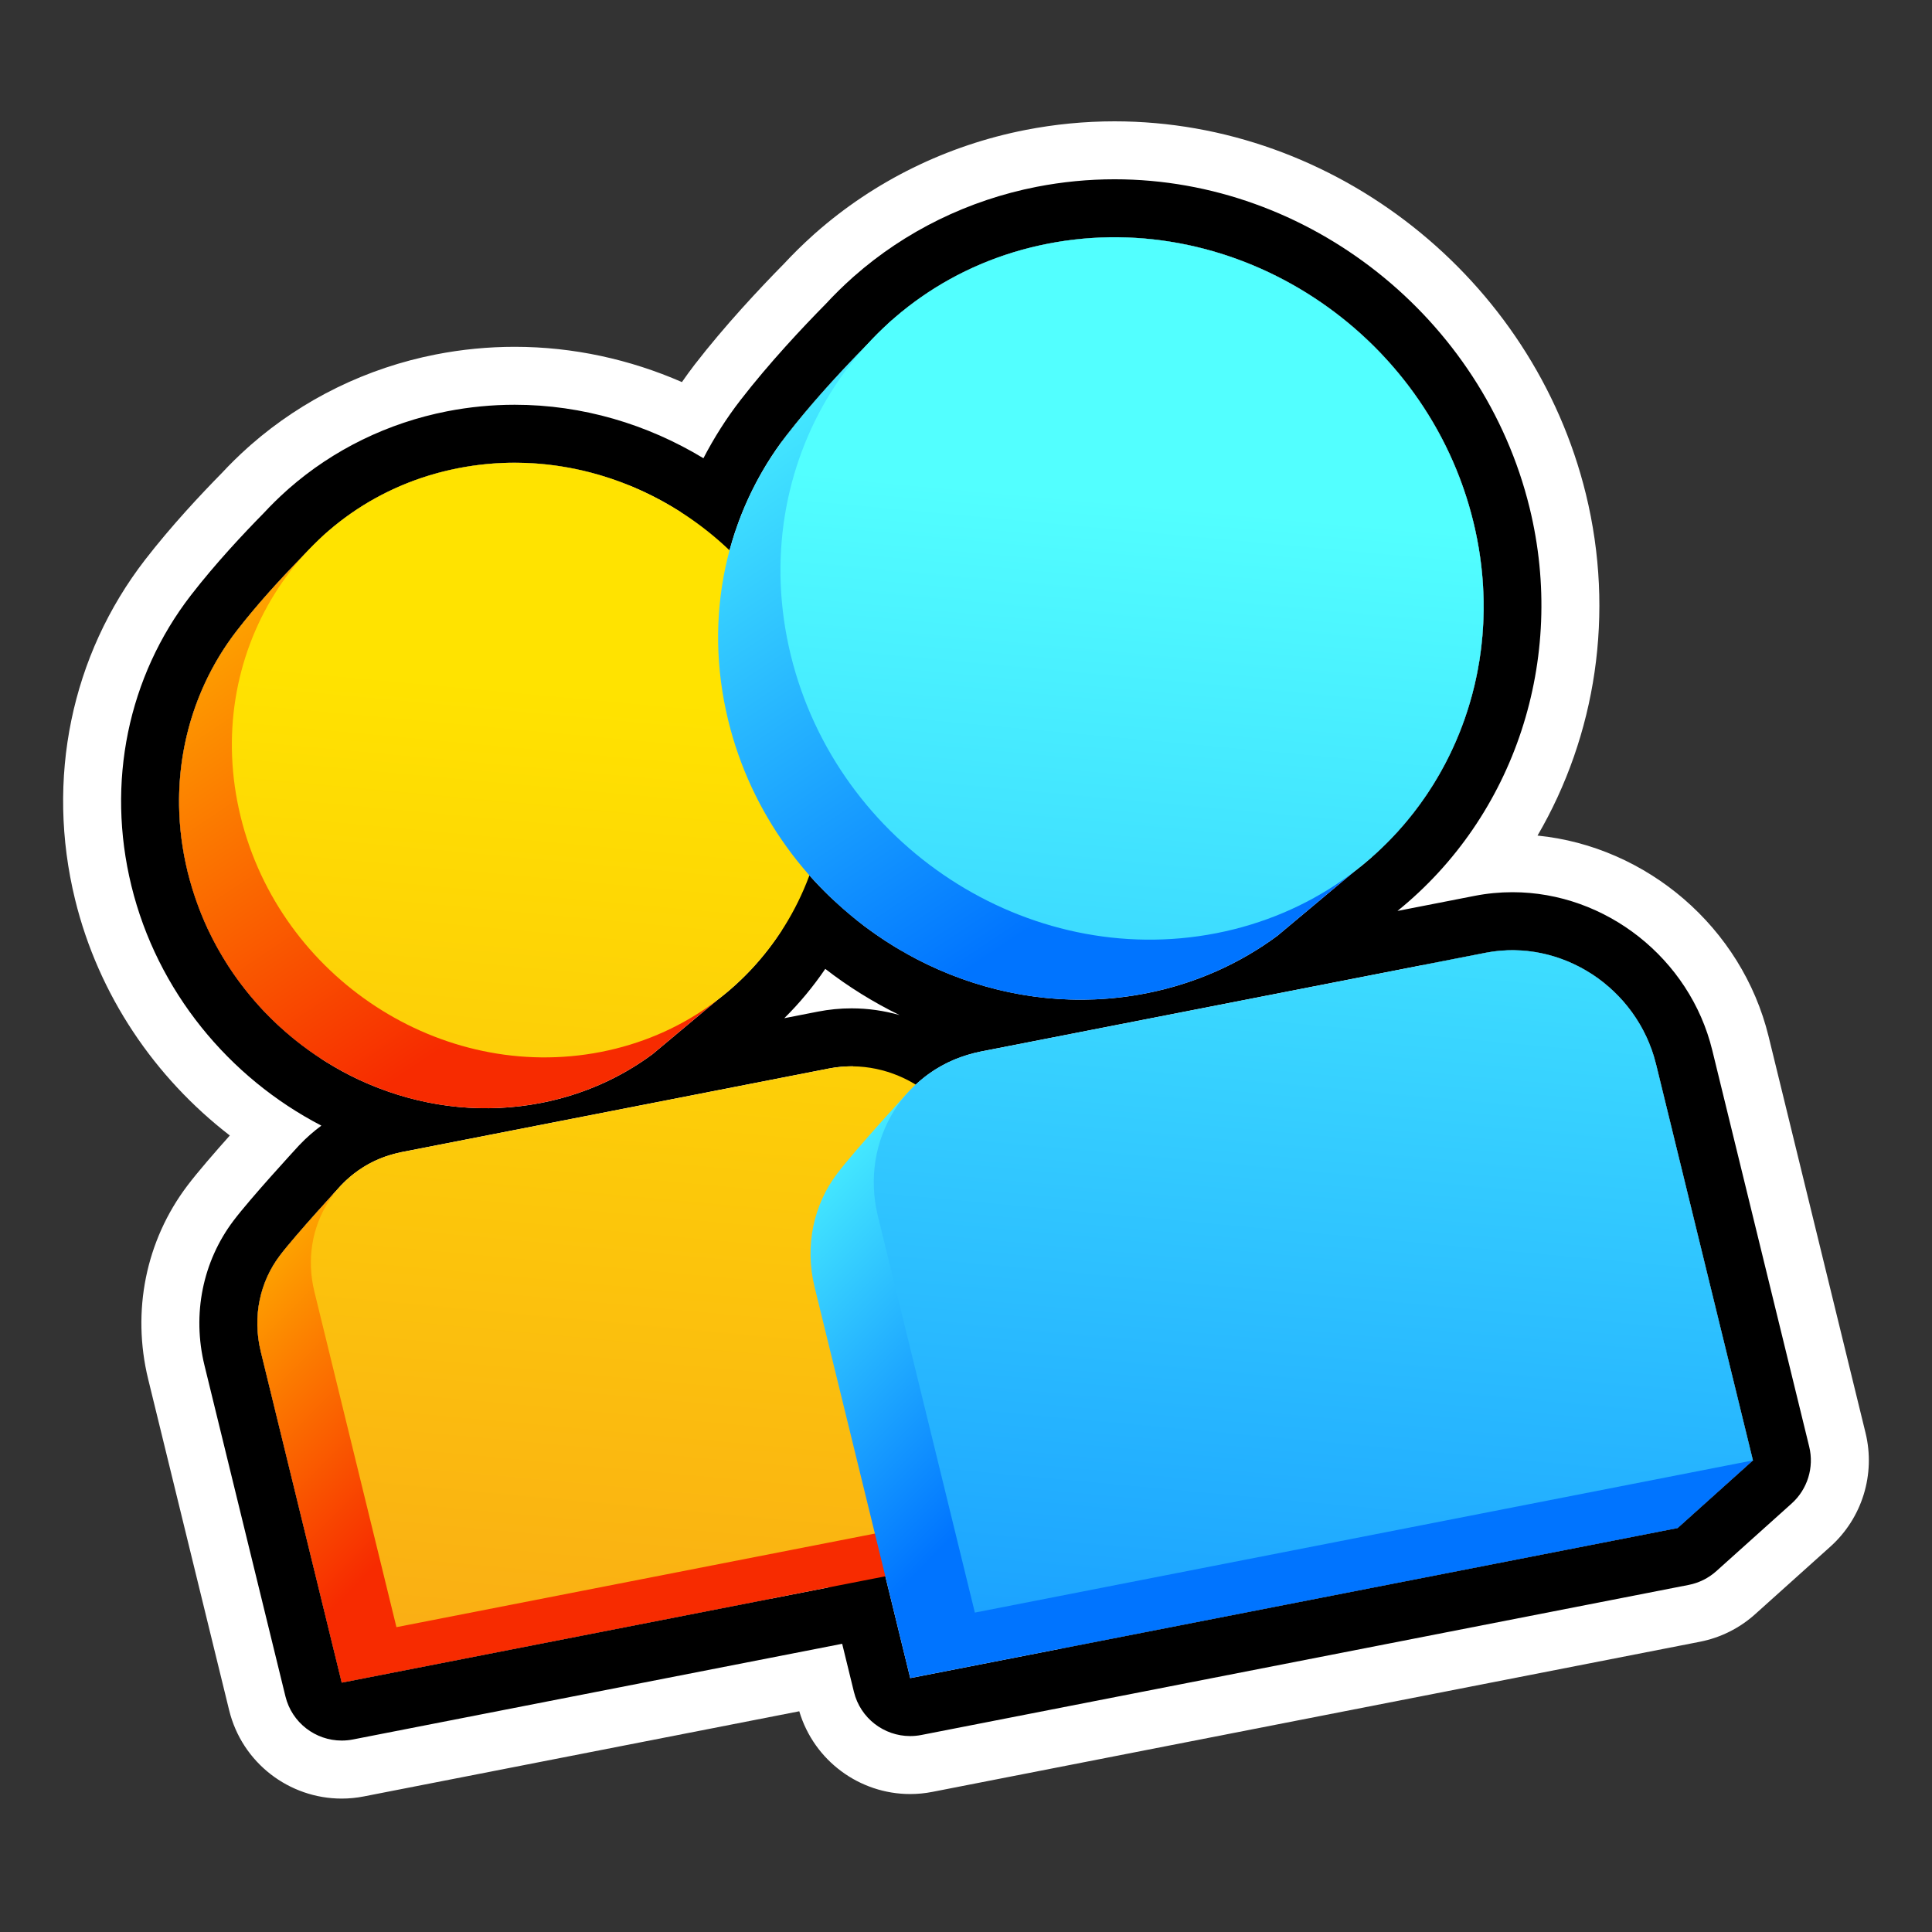 <?xml version="1.0" encoding="utf-8"?>
<!-- Generator: Adobe Illustrator 15.0.0, SVG Export Plug-In . SVG Version: 6.00 Build 0)  -->
<!DOCTYPE svg PUBLIC "-//W3C//DTD SVG 1.1//EN" "http://www.w3.org/Graphics/SVG/1.1/DTD/svg11.dtd">
<svg version="1.1" xmlns="http://www.w3.org/2000/svg" xmlns:xlink="http://www.w3.org/1999/xlink" x="0px" y="0px" width="200px"
	 height="200px" viewBox="0 0 200 200" enable-background="new 0 0 200 200" xml:space="preserve">
<rect x="0" y="0" width="200" height="200" fill="#333333" stroke="none"/>
<g id="outline_x5F_white">
	<path fill="#FFFFFF" d="M193.119,148.327l-10.036-41.04c-2.759-11.273-12.592-19.661-23.919-20.788
		c6.053-10.364,8.025-23.009,5.009-35.342c-5.47-22.365-25.989-38.597-48.795-38.597c-3.088,0-6.188,0.3-9.218,0.893
		c-8.119,1.588-15.645,5.283-21.763,10.687c-0.023,0.021-0.046,0.041-0.068,0.061c-0.044,0.039-0.087,0.077-0.129,0.116
		c0,0-0.021,0.019-0.06,0.055c-1.041,0.934-2.049,1.926-3.003,2.954c-2.513,2.551-6.104,6.384-9.233,10.429
		c-0.455,0.589-0.886,1.191-1.31,1.798c-5.385-2.349-11.255-3.652-17.312-3.652c-2.731,0-5.476,0.266-8.156,0.79
		c-7.133,1.396-13.746,4.626-19.143,9.346c-0.131,0.111-0.259,0.226-0.385,0.343c-0.916,0.822-1.801,1.692-2.635,2.59
		c-2.16,2.195-5.244,5.487-7.942,8.976C7.368,67.841,4.726,80.657,7.77,93.108c2.427,9.92,8.26,18.45,16.021,24.438
		c-1.55,1.737-3.355,3.814-4.396,5.194c-4.299,5.682-5.778,12.982-4.057,20.027l8.382,34.271c1.335,5.457,6.223,9.151,11.646,9.151
		c0.764,0,1.537-0.073,2.314-0.227l45.06-8.812c1.531,5.133,6.251,8.568,11.477,8.568c0.764,0,1.537-0.072,2.314-0.226
		l79.442-15.538c2.127-0.416,4.103-1.4,5.715-2.85l7.793-7C192.771,157.148,194.169,152.623,193.119,148.327z M81.396,45.097
		c2.85-3.684,6.189-7.223,8.425-9.486c0.774-0.844,1.592-1.649,2.452-2.413c0.04-0.039,0.065-0.062,0.065-0.062
		c0.001,0,0.003,0,0.003-0.001c4.394-3.88,9.863-6.68,16.123-7.904c2.31-0.454,4.623-0.671,6.914-0.671
		c17.058,0,32.89,12.071,37.14,29.447c3.274,13.388-1.176,26.478-10.479,34.695l-42.821,8.376c-1.857,0.363-3.641,0.928-5.339,1.663
		c-0.154-0.086-0.306-0.177-0.458-0.266c4.175-8.609,5.371-18.662,2.966-28.494c-2.381-9.737-8-18.153-15.496-24.188
		C81.059,45.561,81.221,45.324,81.396,45.097z M100.736,120.357l8.498,34.746l-6.6,5.928L91.65,163.18l-7.322-29.938
		c-1.056-4.322-0.074-8.566,2.328-11.742c1.921-2.538,7.518-8.614,7.518-8.614h0.002c0.183-0.195,0.377-0.38,0.572-0.564
		c0.089,0.034,0.178,0.069,0.268,0.103C97.776,114.183,99.908,116.97,100.736,120.357z M75.52,56.978
		c4.386,4.187,7.681,9.614,9.207,15.854c1.519,6.211,1.063,12.341-0.946,17.764c-3.942-4.466-6.9-9.899-8.393-16.006
		C73.901,68.508,74.04,62.49,75.52,56.978z M24.512,65.289c2.412-3.119,5.24-6.116,7.133-8.031c0.656-0.715,1.348-1.396,2.076-2.043
		c0.034-0.033,0.055-0.053,0.055-0.053c0.002,0,0.002-0.001,0.004-0.001c3.719-3.285,8.351-5.655,13.649-6.692
		c1.957-0.384,3.914-0.568,5.853-0.568c4.081,0,8.08,0.817,11.797,2.32c-3.077,8.546-3.61,17.967-1.349,27.22
		c2.142,8.759,6.633,16.558,12.67,22.785l-37.154,7.268c-2.133,0.418-4.159,1.126-6.055,2.072
		c-6.643-4.325-11.76-11.103-13.766-19.307C17.173,81.047,19.319,72.004,24.512,65.289z M35.376,174.186l-8.381-34.27
		c-0.895-3.659-0.063-7.252,1.971-9.939c1.189-1.572,4.036-4.739,5.484-6.331c4.968,1.987,10.326,3.079,15.837,3.079
		c2.696,0,5.403-0.263,8.047-0.779c5.81-1.135,11.14-3.44,15.865-6.831c-2.375,5.23-2.944,11.18-1.528,16.975l7.189,29.396
		L35.376,174.186z M173.668,158.18l-63.943,12.507c0.317-0.233,0.636-0.464,0.93-0.729l6.6-5.929
		c3.29-2.954,4.688-7.48,3.637-11.776l-8.496-34.746c-0.168-0.686-0.365-1.358-0.588-2.02c0.01,0,0.021,0.001,0.03,0.001
		c3.044,0,6.103-0.295,9.087-0.879c6.774-1.324,12.979-4.045,18.438-8.084c0.191-0.142,0.379-0.287,0.561-0.439l7.401-6.19
		l6.481-1.268c0.924-0.181,1.848-0.268,2.764-0.268c6.824,0,13.156,4.83,14.857,11.779l10.036,41.041L173.668,158.18z"/>
</g>
<g id="outline_x5F_black">
	<path d="M187.288,149.755l-10.036-41.041c-2.316-9.477-11.016-16.354-20.682-16.354c-1.312,0-2.631,0.127-3.918,0.379l-7.987,1.562
		c12.142-9.815,17.516-26.039,13.681-41.721c-4.822-19.713-22.893-34.021-42.968-34.021c-2.702,0-5.416,0.263-8.065,0.781
		c-7.059,1.38-13.596,4.583-18.908,9.265c-0.046,0.039-0.09,0.078-0.134,0.118c0,0-0.026,0.023-0.071,0.066
		c-0.944,0.844-1.859,1.744-2.722,2.679c-2.399,2.432-5.852,6.109-8.828,9.956c-1.469,1.9-2.744,3.914-3.831,6.012
		c-5.808-3.517-12.528-5.536-19.537-5.536c-2.346,0-4.703,0.229-7.004,0.679c-6.109,1.195-11.768,3.96-16.375,7.999
		c-0.085,0.072-0.169,0.147-0.251,0.225c-0.819,0.732-1.608,1.509-2.351,2.312c-2.047,2.076-4.99,5.212-7.535,8.501
		c-6.528,8.441-8.777,19.4-6.168,30.067c2.669,10.915,10.101,19.882,19.67,24.841c-0.799,0.594-1.554,1.252-2.249,1.983
		c-0.034,0.035-0.067,0.071-0.102,0.107c-0.505,0.549-4.985,5.425-6.737,7.739c-3.206,4.238-4.305,9.701-3.014,14.984l8.382,34.271
		c0.667,2.729,3.111,4.574,5.823,4.574c0.381,0,0.768-0.035,1.156-0.111l50.654-9.907l1.217,4.978
		c0.667,2.729,3.111,4.575,5.822,4.575c0.383,0,0.77-0.036,1.157-0.112l79.441-15.537c1.063-0.209,2.052-0.701,2.857-1.426l7.795-7
		C187.115,154.166,187.814,151.902,187.288,149.755z M81.396,45.097c0.332-0.429,0.672-0.856,1.015-1.28
		c0.108-0.134,0.218-0.266,0.327-0.398c0.239-0.292,0.478-0.581,0.719-0.867c0.125-0.148,0.25-0.294,0.375-0.441
		c0.232-0.272,0.463-0.541,0.695-0.807c0.122-0.14,0.242-0.278,0.363-0.416c0.251-0.285,0.499-0.563,0.747-0.839
		c0.094-0.105,0.189-0.212,0.283-0.315c0.702-0.775,1.383-1.508,2.026-2.186c0.027-0.028,0.053-0.055,0.079-0.083
		c0.3-0.315,0.589-0.616,0.868-0.905c0.039-0.04,0.075-0.077,0.113-0.116c0.272-0.28,0.532-0.546,0.78-0.796
		c0.011-0.011,0.024-0.025,0.035-0.036c0.754-0.821,1.551-1.605,2.386-2.35c0.077-0.074,0.131-0.125,0.131-0.125
		c0.001,0,0.003,0,0.003-0.001c4.394-3.88,9.863-6.68,16.123-7.904c2.31-0.454,4.623-0.671,6.914-0.671
		c17.058,0,32.89,12.071,37.14,29.447c3.494,14.285-1.807,28.231-12.414,36.28c0,0.001,0,0.001,0,0.003l-7.656,6.402l-0.223,0.186
		c-3.885,2.875-8.476,4.951-13.603,5.953c-6.968,1.362-13.96,0.546-20.269-1.965c-0.008-0.003-0.017-0.007-0.024-0.01
		c-1.55-0.618-3.056-1.339-4.512-2.155c-0.038-0.021-0.076-0.042-0.114-0.064c-1.427-0.807-2.802-1.705-4.117-2.689
		c-0.063-0.047-0.125-0.094-0.188-0.142c-0.468-0.355-0.919-0.732-1.372-1.108c-0.526-0.438-1.038-0.892-1.541-1.357
		c-0.21-0.194-0.426-0.38-0.632-0.58c-0.704-0.681-1.387-1.386-2.04-2.122c-0.524-0.592-1.03-1.202-1.519-1.828
		c-0.077-0.099-0.151-0.2-0.227-0.299c-0.418-0.547-0.822-1.106-1.211-1.677c-0.077-0.114-0.157-0.225-0.233-0.339
		c-0.434-0.651-0.849-1.316-1.244-1.997c-0.062-0.107-0.121-0.218-0.182-0.327c-0.331-0.584-0.646-1.18-0.947-1.784
		c-0.082-0.165-0.165-0.328-0.245-0.494c-0.338-0.705-0.66-1.419-0.955-2.149c-0.036-0.087-0.066-0.178-0.101-0.265
		c-0.257-0.651-0.495-1.312-0.717-1.982c-0.065-0.198-0.131-0.396-0.193-0.596c-0.238-0.761-0.462-1.528-0.654-2.312
		c-1.487-6.082-1.349-12.1,0.132-17.612l0,0c0.081-0.299,0.174-0.594,0.263-0.89c0.076-0.255,0.149-0.511,0.23-0.763
		c0.118-0.362,0.245-0.72,0.375-1.077c0.058-0.16,0.115-0.321,0.175-0.48c0.156-0.411,0.32-0.819,0.492-1.223
		c0.033-0.079,0.067-0.157,0.101-0.235c0.195-0.45,0.398-0.897,0.612-1.337l0,0C78.778,48.892,79.987,46.919,81.396,45.097z
		 M88.158,104.384c-1.17,0-2.345,0.114-3.492,0.339l-3.477,0.68c1.59-1.569,3.003-3.283,4.243-5.106
		c2.391,1.854,4.971,3.452,7.688,4.783C91.525,104.628,89.86,104.384,88.158,104.384z M30.459,107.574
		c-0.086-0.07-0.171-0.143-0.258-0.214c-0.411-0.34-0.814-0.69-1.209-1.051c-0.085-0.078-0.172-0.155-0.257-0.233
		c-0.465-0.435-0.921-0.88-1.361-1.342c-0.006-0.006-0.012-0.013-0.018-0.02c-0.418-0.439-0.821-0.894-1.215-1.357
		c-0.098-0.114-0.193-0.23-0.29-0.347c-0.329-0.397-0.648-0.803-0.958-1.217c-0.071-0.095-0.145-0.188-0.215-0.284
		c-0.368-0.503-0.723-1.017-1.063-1.542c-0.062-0.097-0.121-0.197-0.183-0.294c-0.272-0.432-0.535-0.872-0.788-1.318
		c-0.087-0.155-0.174-0.31-0.259-0.466c-0.254-0.467-0.498-0.941-0.729-1.423c-0.043-0.089-0.089-0.175-0.131-0.265
		c-0.265-0.564-0.511-1.139-0.743-1.722c-0.062-0.156-0.12-0.314-0.179-0.472c-0.171-0.45-0.333-0.904-0.484-1.364
		c-0.059-0.178-0.118-0.356-0.173-0.536c-0.186-0.6-0.36-1.205-0.511-1.821c-0.002-0.009-0.005-0.018-0.008-0.027
		c-0.563-2.303-0.852-4.596-0.886-6.844c-0.104-6.745,2.077-13.09,5.972-18.126c0.286-0.37,0.579-0.737,0.875-1.102
		c0.07-0.087,0.142-0.172,0.212-0.259c0.225-0.274,0.45-0.547,0.677-0.817c0.089-0.105,0.178-0.21,0.267-0.314
		c0.216-0.254,0.431-0.504,0.647-0.751c0.086-0.099,0.171-0.196,0.257-0.294c0.239-0.271,0.476-0.538,0.711-0.799
		c0.053-0.06,0.107-0.12,0.16-0.179c2.911-3.219,5.458-5.611,5.458-5.611c0.001,0,0.003,0,0.004,0
		c3.719-3.285,8.351-5.655,13.649-6.692c1.957-0.384,3.914-0.568,5.853-0.568c6.138,0,12.084,1.854,17.173,5.107
		c-2.444,7.249-2.806,15.193-0.895,23.006c1.911,7.815,5.951,14.752,11.372,20.266c-1.793,2.779-4.051,5.246-6.715,7.268
		c0,0.001,0,0.003,0.001,0.004l-6.671,5.577c-3.288,2.434-7.177,4.191-11.517,5.04c-5.774,1.129-11.568,0.49-16.819-1.53
		c-0.09-0.035-0.18-0.07-0.27-0.105c-0.577-0.229-1.148-0.47-1.711-0.73c-0.007-0.003-0.014-0.006-0.02-0.009
		c-0.594-0.276-1.179-0.572-1.756-0.884c-0.053-0.029-0.104-0.06-0.157-0.088c-0.503-0.276-0.998-0.566-1.486-0.869
		c-0.089-0.055-0.178-0.109-0.266-0.165C32.476,109.111,31.445,108.373,30.459,107.574z M35.376,174.186l-8.381-34.27
		c-0.895-3.659-0.063-7.252,1.971-9.939c1.626-2.15,6.364-7.295,6.364-7.295h0.002c0.001-0.002,0.003-0.003,0.005-0.005
		c0.328-0.348,0.683-0.671,1.055-0.978c0.085-0.07,0.175-0.135,0.262-0.203c0.307-0.237,0.626-0.46,0.958-0.668
		c0.091-0.057,0.18-0.115,0.273-0.169c0.849-0.497,1.775-0.891,2.769-1.166c0.041-0.011,0.077-0.029,0.118-0.04
		c0.007,0.002,0.015,0.003,0.022,0.005c0.25-0.065,0.498-0.138,0.756-0.188l30.314-5.93h0l13.952-2.729
		c0.406-0.08,0.811-0.136,1.215-0.174c0.101-0.009,0.202-0.008,0.302-0.015c0.275-0.019,0.55-0.039,0.824-0.039
		c0.026,0,0.051,0.003,0.077,0.003c0.03,0,0.061,0.003,0.09,0.004c-1.863,2.055-4.989,5.552-6.455,7.488
		c-3.59,4.746-4.819,10.864-3.373,16.787l7.256,29.667L35.376,174.186z M181.462,151.18l-7.794,7l-79.441,15.538l-1.15-4.704l0,0
		l-1.427-5.834l0,0l-7.322-29.938c-1.056-4.322-0.074-8.566,2.328-11.742c1.921-2.538,7.518-8.614,7.518-8.614h0.002
		c0.001-0.001,0.002-0.002,0.004-0.004c0.076-0.081,0.16-0.155,0.238-0.234c0.151-0.152,0.309-0.298,0.466-0.443
		c0.325-0.299,0.666-0.581,1.021-0.849c0.054-0.04,0.106-0.084,0.161-0.124c0.01-0.008,0.021-0.015,0.031-0.022
		c0.828-0.6,1.732-1.11,2.704-1.519c0.058-0.023,0.116-0.048,0.174-0.071c0.03-0.012,0.062-0.021,0.092-0.033
		c0.42-0.166,0.852-0.313,1.295-0.44c0.38-0.109,0.764-0.212,1.16-0.289l1.556-0.305h0.001l31.82-6.225l18.906-3.698
		c0.476-0.093,0.951-0.159,1.427-0.204c0.155-0.015,0.311-0.013,0.466-0.022c0.291-0.018,0.583-0.042,0.873-0.042
		c0.028,0,0.056,0.003,0.084,0.003c0.143,0.001,0.283,0.014,0.425,0.019c0.314,0.011,0.628,0.025,0.938,0.057
		c0.174,0.017,0.345,0.044,0.517,0.068c0.277,0.038,0.554,0.079,0.827,0.132c0.182,0.036,0.361,0.077,0.541,0.119
		c0.261,0.061,0.52,0.127,0.776,0.202c0.181,0.053,0.361,0.108,0.54,0.167c0.252,0.083,0.5,0.175,0.747,0.271
		c0.175,0.068,0.349,0.135,0.521,0.209c0.251,0.109,0.496,0.229,0.741,0.351c0.158,0.079,0.319,0.153,0.475,0.237
		c0.271,0.147,0.535,0.308,0.797,0.471c0.12,0.074,0.245,0.142,0.363,0.22c0.37,0.243,0.729,0.502,1.079,0.776
		c0.108,0.086,0.21,0.182,0.316,0.271c0.24,0.199,0.479,0.399,0.706,0.612c0.135,0.127,0.262,0.262,0.393,0.393
		c0.188,0.189,0.377,0.38,0.556,0.58c0.133,0.147,0.258,0.3,0.385,0.453c0.165,0.197,0.326,0.398,0.481,0.604
		c0.122,0.162,0.239,0.327,0.355,0.495c0.146,0.212,0.287,0.428,0.423,0.647c0.107,0.173,0.213,0.346,0.312,0.522
		c0.131,0.23,0.252,0.468,0.371,0.706c0.089,0.177,0.18,0.353,0.262,0.533c0.119,0.264,0.224,0.534,0.328,0.806
		c0.064,0.167,0.135,0.329,0.193,0.498c0.135,0.392,0.253,0.792,0.356,1.199c0.014,0.053,0.034,0.103,0.047,0.156L181.462,151.18
		L181.462,151.18z"/>
</g>
<g id="icon">
	<g id="Layer_2">
	</g>
	<g id="Layer_1_1_">
		<g>
			
				<linearGradient id="SVGID_1_" gradientUnits="userSpaceOnUse" x1="82.412" y1="-56.166" x2="108.144" y2="-81.55" gradientTransform="matrix(1 0 0 -1 -50 61)">
				<stop  offset="0" style="stop-color:#FFBA00"/>
				<stop  offset="1" style="stop-color:#F72B00"/>
			</linearGradient>
			<path fill="url(#SVGID_1_)" d="M102.637,161.029l6.598-5.928L94.255,126.76c-1.611-6.583-8.198-10.887-14.715-9.611
				l-44.209,5.533c0,0-4.738,5.145-6.364,7.295c-2.034,2.688-2.865,6.28-1.971,9.939l8.381,34.27L102.637,161.029z"/>
			
				<linearGradient id="SVGID_2_" gradientUnits="userSpaceOnUse" x1="70.157" y1="6.417" x2="103.003" y2="-42.764" gradientTransform="matrix(1 0 0 -1 -50 61)">
				<stop  offset="0" style="stop-color:#FFBA00"/>
				<stop  offset="1" style="stop-color:#F72B00"/>
			</linearGradient>
			<path fill="url(#SVGID_2_)" d="M74.218,103.552l-6.671,5.577c-3.288,2.434-7.177,4.191-11.517,5.04
				c-16.211,3.17-32.6-7.535-36.604-23.911c-2.253-9.212-0.107-18.255,5.086-24.97c4.039-5.222,9.264-10.127,9.264-10.127
				C49.987,51.99,70.213,87.175,74.218,103.552z"/>
			
				<linearGradient id="SVGID_3_" gradientUnits="userSpaceOnUse" x1="-638.027" y1="-308.646" x2="-679.753" y2="-451.903" gradientTransform="matrix(0.972 -0.19 -0.24 -0.982 601.194 -353.363)">
				<stop  offset="0" style="stop-color:#FFE300"/>
				<stop  offset="1" style="stop-color:#F7941E"/>
			</linearGradient>
			<path fill="url(#SVGID_3_)" d="M84.728,72.832c4.08,16.687-6.002,32.834-22.521,36.064c-16.519,3.229-33.218-7.678-37.298-24.363
				C20.827,67.846,30.91,51.699,47.43,48.468C63.948,45.237,80.646,56.145,84.728,72.832z"/>
			
				<linearGradient id="SVGID_4_" gradientUnits="userSpaceOnUse" x1="-620.294" y1="-313.807" x2="-662.021" y2="-457.07" gradientTransform="matrix(0.972 -0.19 -0.24 -0.982 601.194 -353.363)">
				<stop  offset="0" style="stop-color:#FFE300"/>
				<stop  offset="1" style="stop-color:#F7941E"/>
			</linearGradient>
			<path fill="url(#SVGID_4_)" d="M109.234,155.104l-8.498-34.746c-1.632-6.676-8.312-11.039-14.919-9.746l-44.266,8.658
				c-6.607,1.293-10.641,7.752-9.009,14.426l8.497,34.746L109.234,155.104z"/>
			
				<linearGradient id="SVGID_5_" gradientUnits="userSpaceOnUse" x1="140.726" y1="-45.373" x2="171.118" y2="-75.354" gradientTransform="matrix(1 0 0 -1 -50 61)">
				<stop  offset="0" style="stop-color:#52FFFF"/>
				<stop  offset="1" style="stop-color:#0074FF"/>
			</linearGradient>
			<path fill="url(#SVGID_5_)" d="M173.669,158.18l7.794-7l-17.691-33.478c-1.903-7.776-9.685-12.858-17.381-11.354l-52.217,6.536
				c0,0-5.597,6.076-7.518,8.614c-2.402,3.176-3.384,7.42-2.328,11.742l9.899,40.477L173.669,158.18z"/>
			
				<linearGradient id="SVGID_6_" gradientUnits="userSpaceOnUse" x1="126.25" y1="28.549" x2="165.046" y2="-29.541" gradientTransform="matrix(1 0 0 -1 -50 61)">
				<stop  offset="0" style="stop-color:#52FFFF"/>
				<stop  offset="1" style="stop-color:#0074FF"/>
			</linearGradient>
			<path fill="url(#SVGID_6_)" d="M140.104,90.29l-7.879,6.588c-3.885,2.875-8.476,4.951-13.603,5.953
				c-19.147,3.744-38.504-8.899-43.234-28.241c-2.66-10.88-0.127-21.562,6.008-29.493c4.771-6.168,10.942-11.961,10.942-11.961
				C111.484,29.389,135.373,70.947,140.104,90.29z"/>
			
				<linearGradient id="SVGID_7_" gradientUnits="userSpaceOnUse" x1="-572.13" y1="-301.891" x2="-621.414" y2="-471.099" gradientTransform="matrix(0.972 -0.19 -0.24 -0.982 601.194 -353.363)">
				<stop  offset="0" style="stop-color:#52FFFF"/>
				<stop  offset="1" style="stop-color:#0074FF"/>
			</linearGradient>
			<path fill="url(#SVGID_7_)" d="M152.518,54.006c4.819,19.709-7.088,38.782-26.601,42.598
				c-19.51,3.815-39.234-9.068-44.055-28.778c-4.818-19.71,7.09-38.781,26.602-42.598C127.975,21.413,147.695,34.297,152.518,54.006
				z"/>
			
				<linearGradient id="SVGID_8_" gradientUnits="userSpaceOnUse" x1="-551.185" y1="-307.988" x2="-600.469" y2="-477.199" gradientTransform="matrix(0.972 -0.19 -0.24 -0.982 601.194 -353.363)">
				<stop  offset="0" style="stop-color:#52FFFF"/>
				<stop  offset="1" style="stop-color:#0074FF"/>
			</linearGradient>
			<path fill="url(#SVGID_8_)" d="M181.463,151.18l-10.036-41.041c-1.93-7.884-9.817-13.038-17.622-11.511l-52.283,10.228
				c-7.805,1.525-12.568,9.153-10.642,17.039l10.037,41.039L181.463,151.18z"/>
		</g>
	</g>
</g>
</svg>
